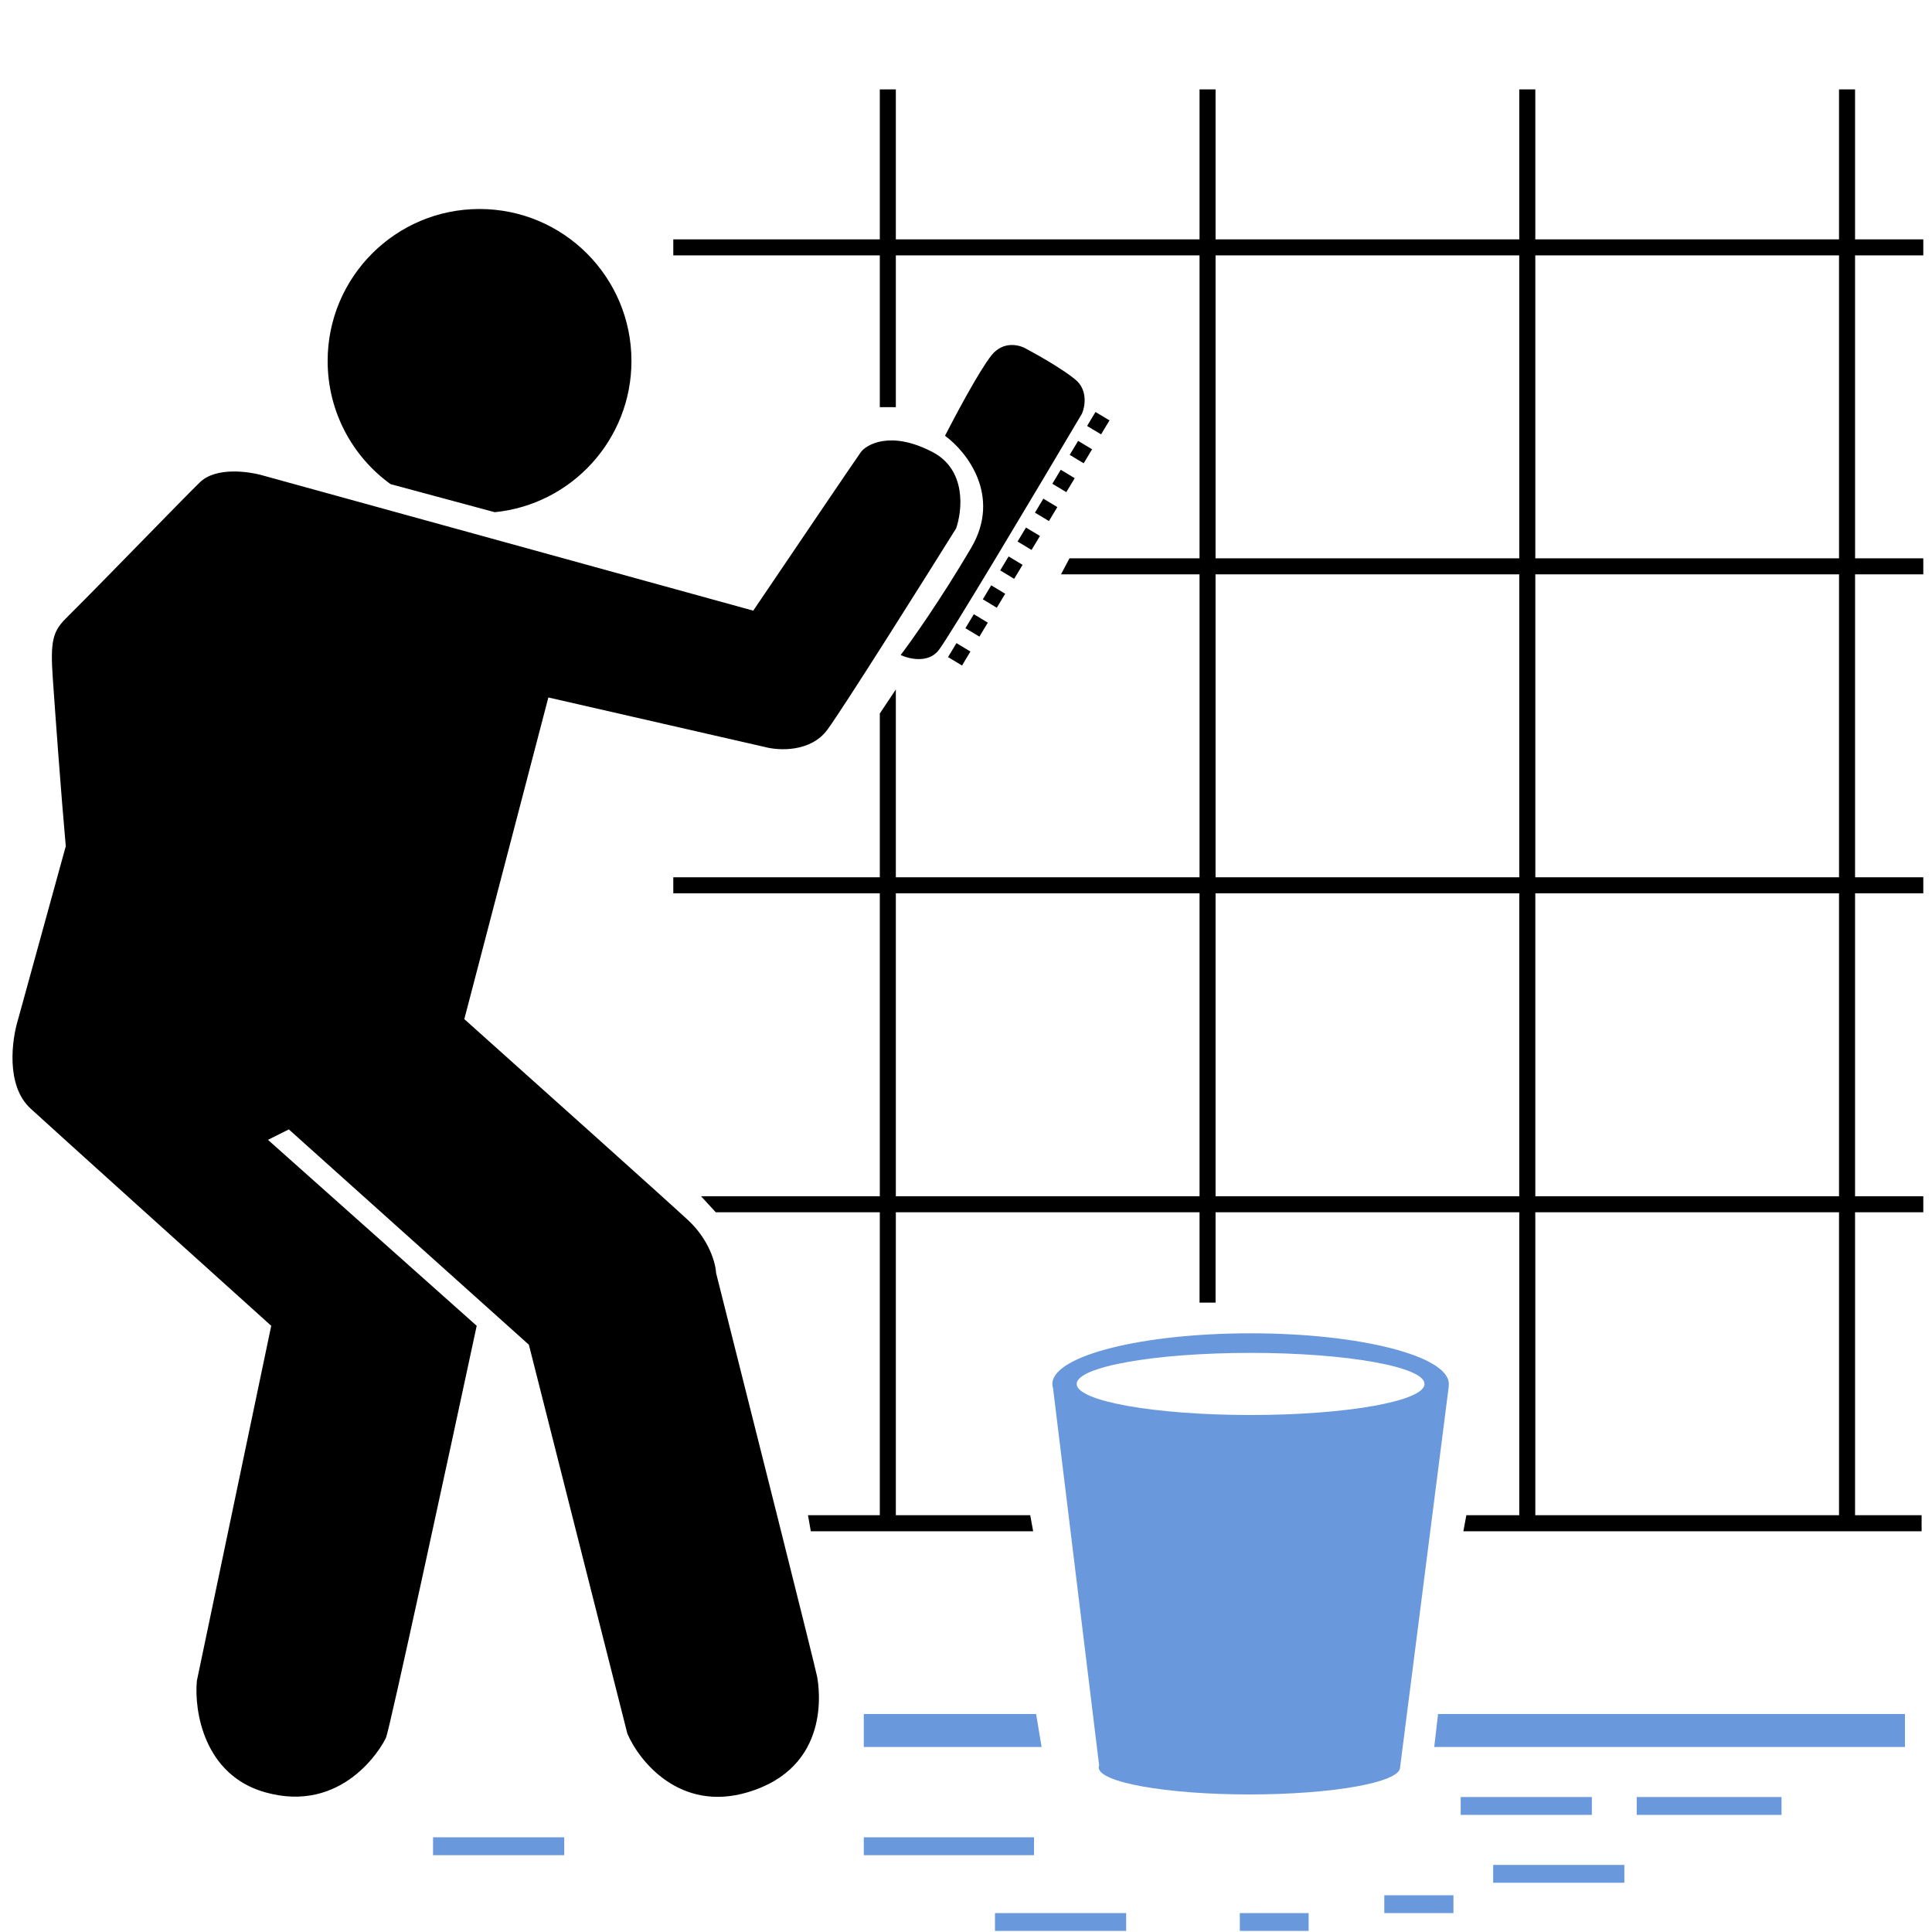 <svg width="111" height="111" viewBox="0 0 111 111" fill="none" xmlns="http://www.w3.org/2000/svg">
<path fill-rule="evenodd" clip-rule="evenodd" d="M36.279 20.739C36.279 25.267 32.834 28.99 28.424 29.427L22.436 27.814C20.247 26.228 18.824 23.65 18.824 20.739C18.824 15.917 22.731 12.008 27.551 12.008C32.372 12.008 36.279 15.917 36.279 20.739ZM26.676 58.552L31.505 40.072L43.951 42.919C44.751 43.132 46.59 43.227 47.549 41.907C48.508 40.587 52.87 33.659 54.931 30.36C55.294 29.323 55.531 26.994 53.582 25.974C51.147 24.699 49.76 25.561 49.46 25.974C49.22 26.304 45.238 32.184 43.277 35.084L15.158 27.333C14.321 27.083 12.415 26.808 11.486 27.708C11.044 28.136 9.773 29.436 8.326 30.916L8.326 30.916C6.732 32.547 4.925 34.396 3.779 35.536C3.029 36.281 2.889 36.875 3.029 38.91C3.168 40.919 3.505 45.583 3.779 48.617L1.043 58.552C0.681 59.714 0.316 62.369 1.755 63.688C3.194 65.008 11.574 72.561 15.583 76.172L11.311 96.567C11.149 98.291 11.709 101.988 15.246 102.977C19.668 104.214 21.916 100.428 22.179 99.828C22.389 99.348 25.739 83.858 27.388 76.172L15.396 65.488L16.595 64.888L30.386 77.259L36.044 99.603C36.731 101.203 39.072 104.117 42.94 102.977C47.774 101.553 47.062 96.979 46.949 96.342C46.859 95.832 43.039 80.659 41.141 73.136C41.116 72.598 40.758 71.239 39.529 70.099C38.3 68.959 30.448 61.926 26.676 58.552ZM55.793 31.485C57.562 28.485 55.531 25.936 54.294 25.036C54.894 23.862 56.265 21.295 56.955 20.425C57.644 19.555 58.591 19.813 58.978 20.05C59.615 20.388 61.069 21.212 61.789 21.812C62.508 22.412 62.339 23.362 62.164 23.762C59.665 27.986 54.519 36.621 53.919 37.37C53.32 38.12 52.221 37.858 51.746 37.633C52.358 36.833 54.024 34.484 55.793 31.485ZM63.744 24.153L62.941 23.669L62.458 24.473L63.261 24.956L63.744 24.153ZM62.745 25.813L61.942 25.329L61.459 26.133L62.262 26.616L62.745 25.813ZM60.944 26.989L61.746 27.473L61.263 28.276L60.461 27.793L60.944 26.989ZM60.748 29.133L59.945 28.649L59.462 29.453L60.265 29.936L60.748 29.133ZM58.946 30.309L59.749 30.793L59.266 31.596L58.463 31.112L58.946 30.309ZM58.751 32.453L57.948 31.969L57.464 32.772L58.267 33.256L58.751 32.453ZM56.949 33.629L57.752 34.113L57.269 34.916L56.466 34.432L56.949 33.629ZM56.753 35.773L55.95 35.289L55.467 36.092L56.27 36.576L56.753 35.773ZM54.952 36.949L55.754 37.433L55.271 38.236L54.468 37.752L54.952 36.949Z" fill="black"/>
<path fill-rule="evenodd" clip-rule="evenodd" d="M83.232 79.623C83.237 79.586 83.24 79.55 83.24 79.513C83.24 77.906 78.141 76.603 71.851 76.603C65.669 76.603 60.637 77.861 60.466 79.431L60.462 79.43L60.464 79.451C60.462 79.472 60.462 79.492 60.462 79.513C60.462 79.596 60.475 79.678 60.502 79.759L63.149 101.426C63.132 101.465 63.124 101.505 63.124 101.546C63.124 102.402 67 103.097 71.782 103.097C76.564 103.097 80.441 102.402 80.441 101.546L80.441 101.534L83.24 79.623L83.232 79.623ZM71.851 81.297C77.37 81.297 81.843 80.499 81.843 79.513C81.843 78.527 77.37 77.728 71.851 77.728C66.332 77.728 61.859 78.527 61.859 79.513C61.859 80.499 66.332 81.297 71.851 81.297Z" fill="#6999DC"/>
<path fill-rule="evenodd" clip-rule="evenodd" d="M68.918 32.077V14.673H51.469V23.394H50.548V14.673H38.683V13.751H50.548V5.137L51.469 5.137V13.751H68.918V5.137L69.839 5.137V13.751H87.288V5.137H88.209V13.751H105.658V5.137H106.579V13.751H110.5V14.673H106.579V32.077H110.5V32.998H106.579V50.403H110.5V51.324H106.579V68.729H110.5V69.65H106.579V87.055H110.403V87.976H84.075L84.247 87.055H87.288V69.65H69.839V74.841H68.918V69.65H51.469L51.469 87.055H59.191L59.358 87.976H46.584L46.422 87.055H50.548L50.548 69.65H41.124L40.278 68.729H50.548L50.548 51.324H38.683V50.403H50.548V40.993L51.469 39.612V50.403H68.918V32.998H60.957L61.446 32.077H68.918ZM105.658 69.65V87.055H88.209V69.65H105.658ZM51.469 68.729H68.918V51.324H51.469L51.469 68.729ZM69.839 68.729H87.288V51.324H69.839V68.729ZM88.209 68.729H105.658V51.324H88.209V68.729ZM105.658 32.998V50.403H88.209V32.998H105.658ZM87.288 32.998V50.403H69.839V32.998H87.288ZM69.839 32.077H87.288V14.673H69.839V32.077ZM88.209 32.077H105.658V14.673H88.209V32.077Z" fill="black"/>
<path fill-rule="evenodd" clip-rule="evenodd" d="M59.529 98.477H49.628V100.371H59.843L59.529 98.477ZM109.446 98.477H82.621L82.402 100.371H109.446V98.477ZM24.88 105.56H32.417V106.586H24.88V105.56ZM59.408 105.56H49.628V106.586H59.408V105.56ZM85.788 107.146H93.325V108.171H85.788V107.146ZM64.702 109.914H57.165V110.939H64.702V109.914ZM71.232 109.914H75.185V110.939H71.232V109.914ZM83.505 108.888H79.533V109.914H83.505V108.888ZM83.921 103.246H91.458V104.271H83.921V103.246ZM102.354 103.246H94.035V104.271H102.354V103.246Z" fill="#6999DC"/>
</svg>
